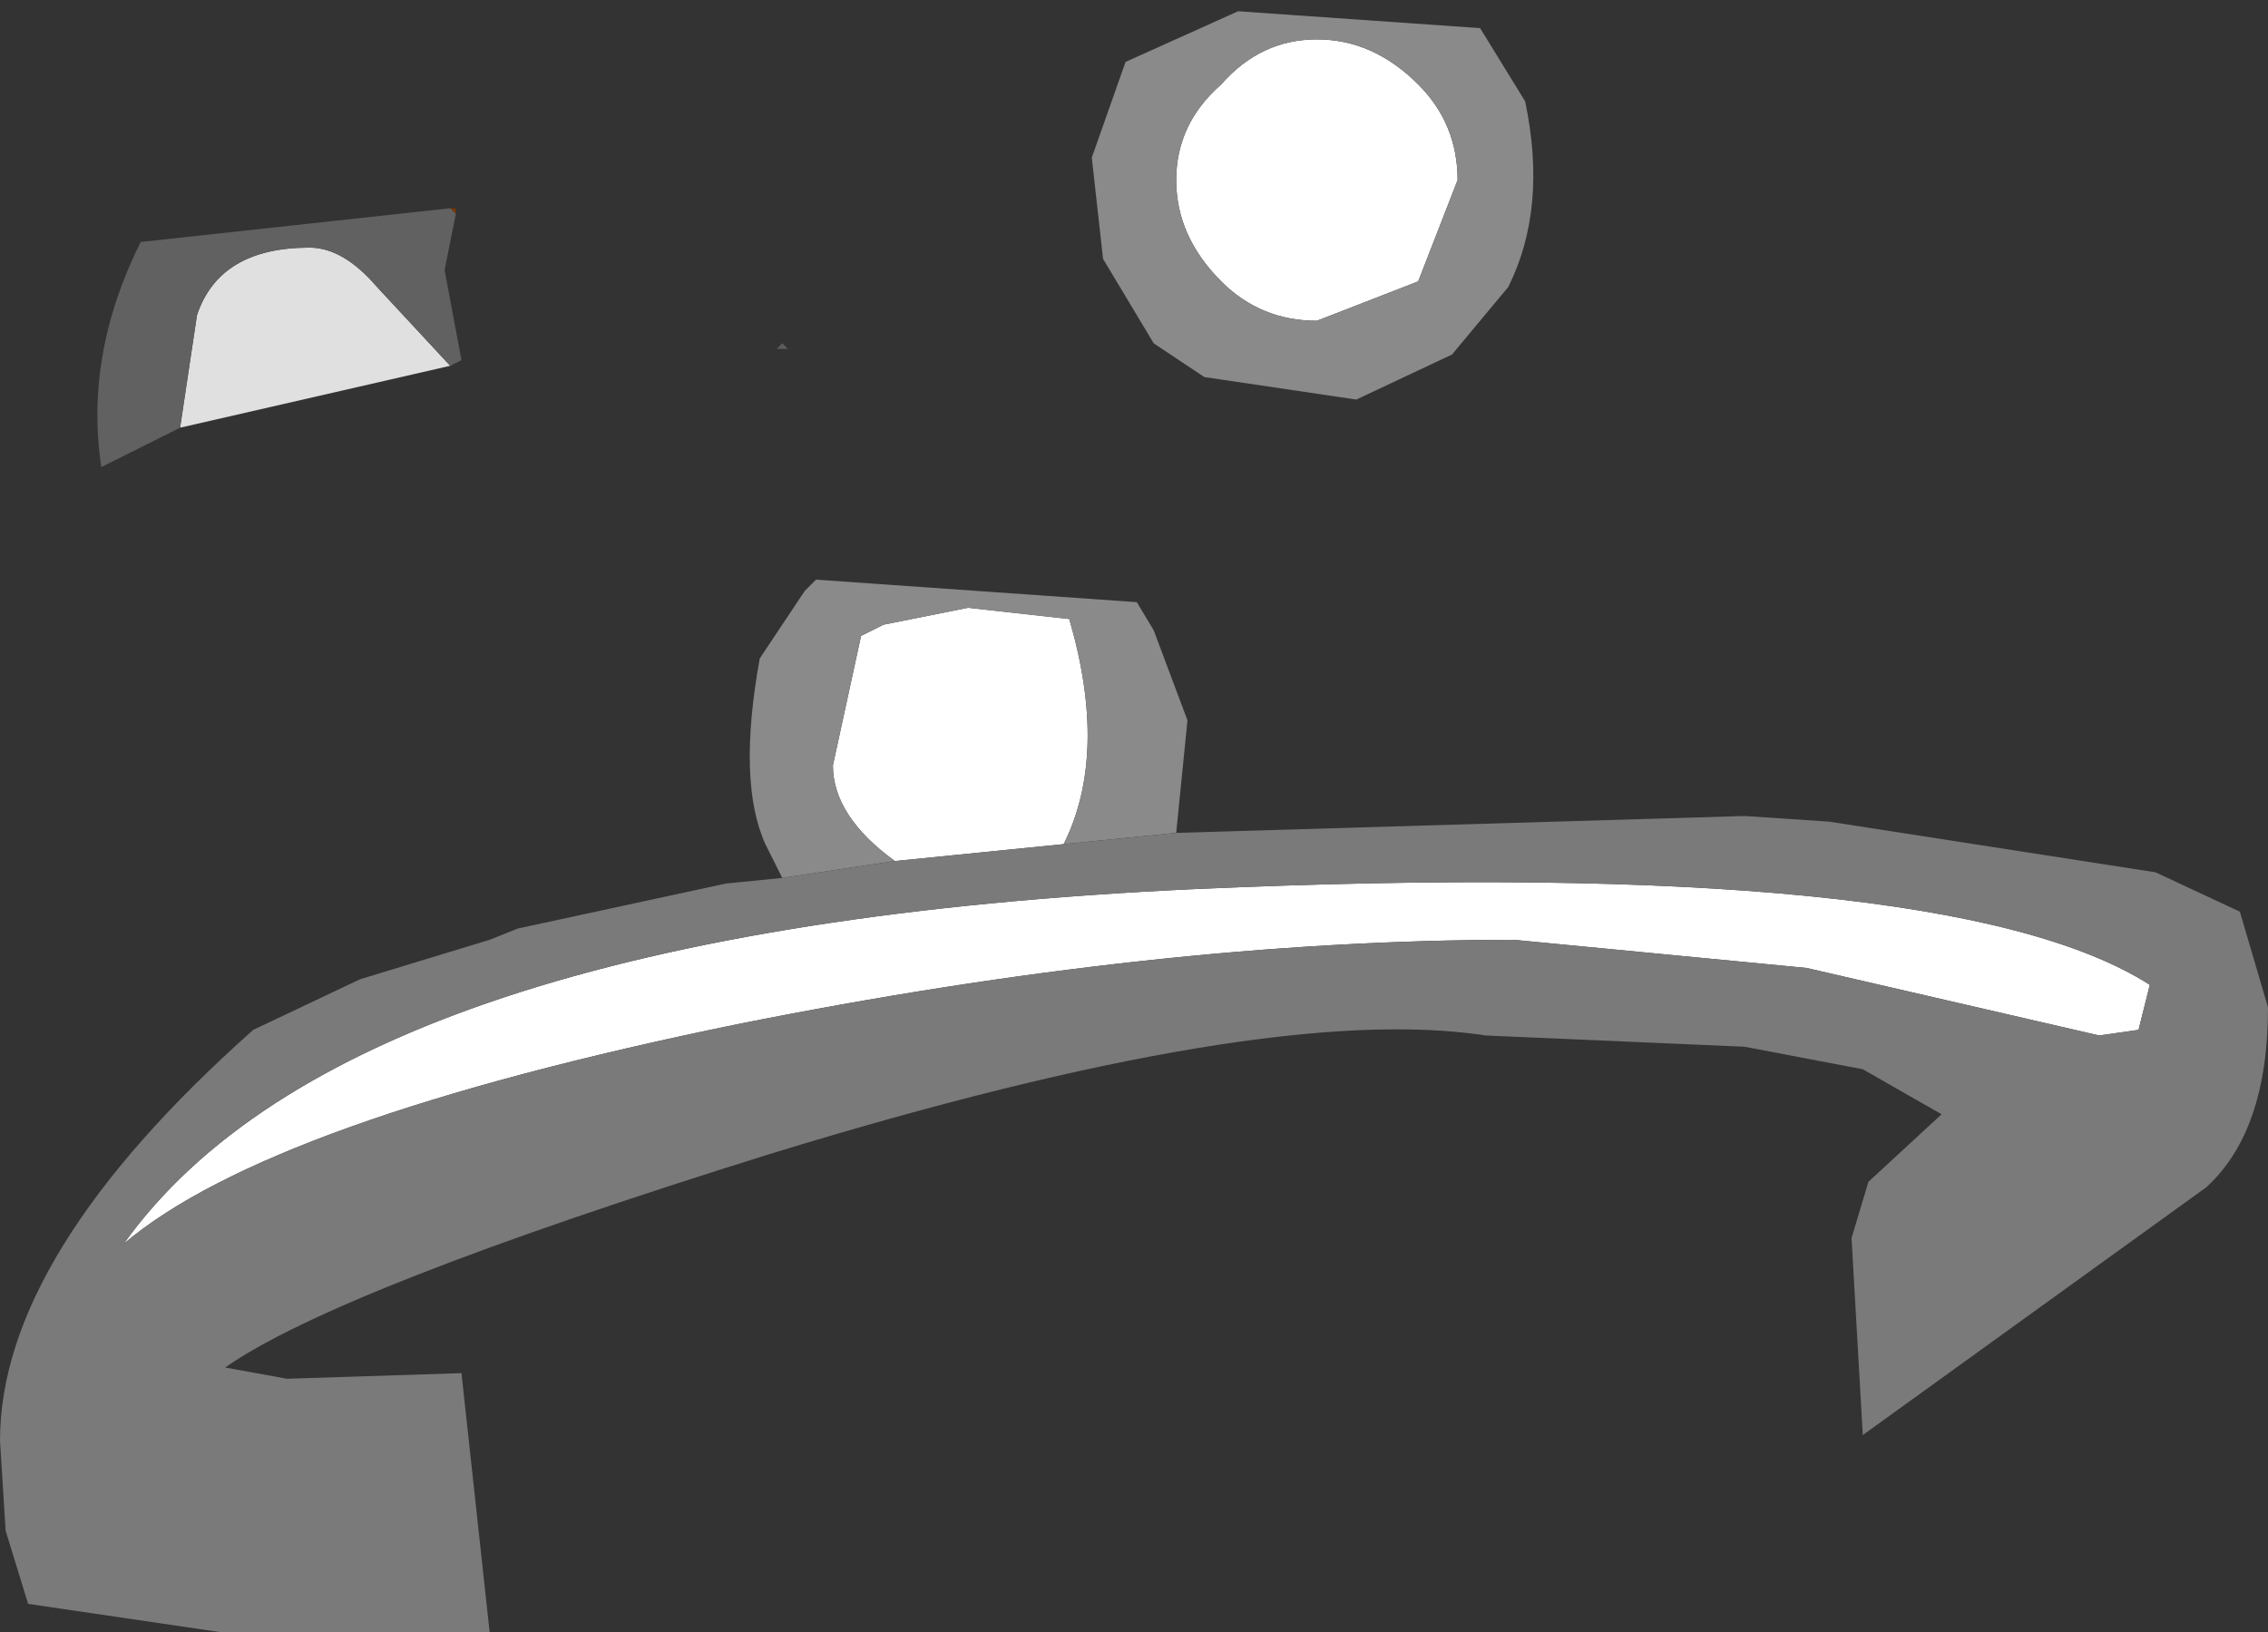 <?xml version="1.0" encoding="UTF-8" standalone="no"?>
<svg xmlns:ffdec="https://www.free-decompiler.com/flash" xmlns:xlink="http://www.w3.org/1999/xlink" ffdec:objectType="shape" height="14.5px" width="20.15px" xmlns="http://www.w3.org/2000/svg">
  <rect width="100%" height="100%" fill="#333333" stroke="none"/>
  <g transform="matrix(1.0, 0.0, 0.0, 1.0, 4.75, -42.35)">
    <path d="M2.25 45.45 L2.15 45.45 2.2 45.4 2.25 45.45" fill="#5c5c5c" fill-rule="evenodd" stroke="none"/>
    <path d="M-0.75 44.2 L-0.7 44.2 -0.7 44.25 -0.75 44.2" fill="#773800" fill-rule="evenodd" stroke="none"/>
    <path d="M6.95 42.7 Q7.45 42.7 7.85 43.1 8.2 43.45 8.2 43.95 L7.85 44.85 6.95 45.2 Q6.45 45.2 6.1 44.85 5.7 44.45 5.7 43.95 5.7 43.45 6.1 43.1 6.45 42.7 6.95 42.7 M3.2 50.0 Q2.65 49.6 2.65 49.15 L2.9 48.0 3.1 47.9 3.85 47.75 4.75 47.85 Q5.1 49.05 4.7 49.85 L3.2 50.0 M8.7 50.7 Q5.55 50.7 1.8 51.45 -2.35 52.3 -3.65 53.4 -1.65 50.6 5.85 50.25 12.55 49.95 14.35 51.1 L14.25 51.5 13.9 51.55 11.3 50.95 8.7 50.7" fill="#ffffff" fill-rule="evenodd" stroke="none"/>
    <path d="M-0.75 45.6 L-3.15 46.15 -3.0 45.15 Q-2.8 44.55 -2.0 44.55 -1.7 44.55 -1.4 44.9 L-0.75 45.6" fill="#e0e0e0" fill-rule="evenodd" stroke="none"/>
    <path d="M5.25 42.9 L6.25 42.45 8.4 42.6 8.8 43.25 Q9.0 44.2 8.65 44.9 L8.15 45.5 7.3 45.9 5.95 45.7 5.5 45.4 5.05 44.65 4.95 43.75 5.25 42.9 M6.95 42.7 Q6.45 42.7 6.1 43.1 5.7 43.45 5.7 43.95 5.7 44.45 6.1 44.85 6.45 45.2 6.95 45.2 L7.85 44.85 8.2 43.95 Q8.2 43.45 7.85 43.1 7.45 42.7 6.95 42.7 M2.2 50.15 L2.05 49.85 Q1.8 49.3 2.0 48.2 L2.4 47.6 2.5 47.5 5.35 47.7 5.5 47.95 5.8 48.75 5.7 49.75 4.7 49.85 Q5.1 49.05 4.75 47.85 L3.85 47.75 3.1 47.9 2.9 48.0 2.65 49.15 Q2.65 49.6 3.2 50.0 L2.2 50.15" fill="#8a8a8a" fill-rule="evenodd" stroke="none"/>
    <path d="M-0.7 44.25 L-0.8 44.75 -0.65 45.55 -0.75 45.6 -1.4 44.9 Q-1.7 44.55 -2.0 44.55 -2.8 44.55 -3.0 45.15 L-3.15 46.15 -3.85 46.5 Q-4.0 45.5 -3.5 44.5 L-0.75 44.2 -0.7 44.25" fill="#616161" fill-rule="evenodd" stroke="none"/>
    <path d="M2.2 50.15 L3.2 50.0 4.7 49.85 5.7 49.75 10.75 49.6 11.5 49.65 14.4 50.1 15.15 50.45 15.4 51.3 Q15.4 52.4 14.85 52.9 L11.8 55.1 11.7 53.35 11.85 52.85 12.5 52.25 11.8 51.85 10.75 51.65 8.45 51.55 Q6.5 51.25 2.1 52.6 -1.75 53.8 -2.75 54.5 L-2.2 54.6 -0.65 54.55 -0.4 56.85 -2.8 56.85 -4.5 56.6 -4.7 55.95 -4.75 55.15 Q-4.75 53.5 -2.5 51.5 L-1.55 51.05 -0.4 50.7 -0.15 50.6 1.7 50.2 2.2 50.15 M8.7 50.7 L11.3 50.95 13.9 51.55 14.25 51.5 14.35 51.1 Q12.55 49.95 5.85 50.25 -1.65 50.6 -3.65 53.4 -2.35 52.3 1.8 51.45 5.55 50.7 8.7 50.7" fill="#7a7a7a" fill-rule="evenodd" stroke="none"/>
  </g>
</svg>
